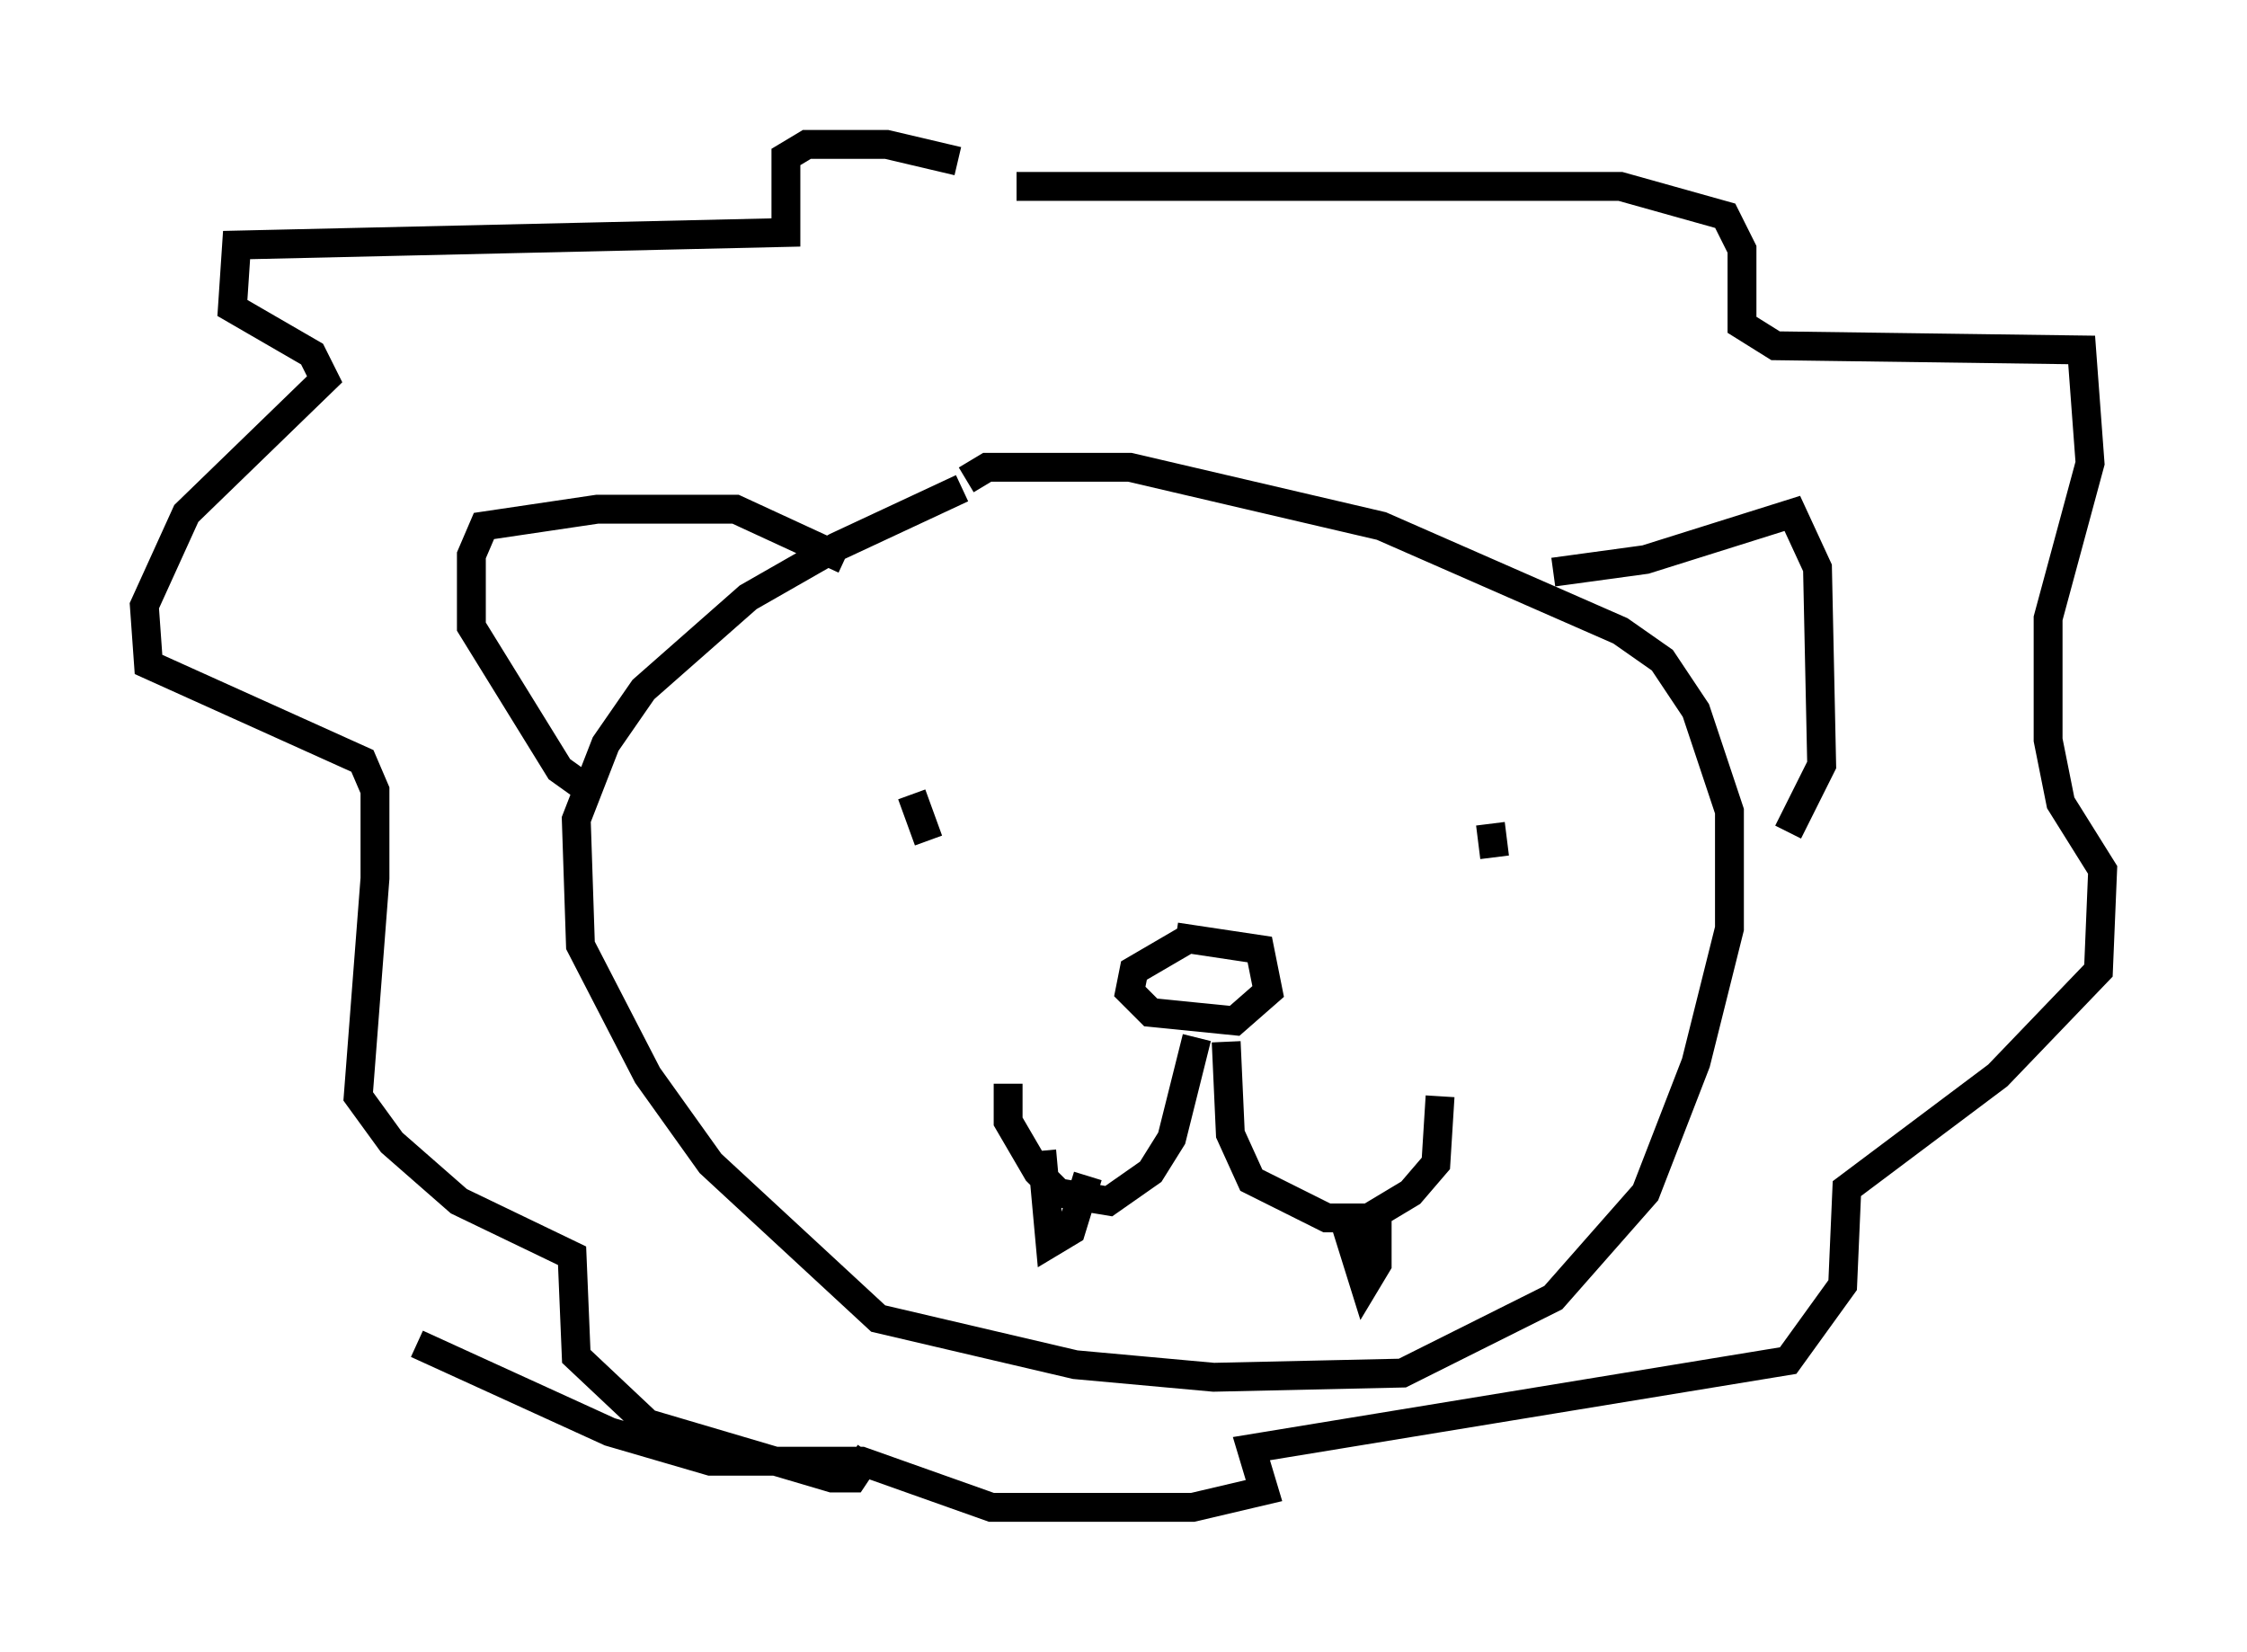 <?xml version="1.0" encoding="utf-8" ?>
<svg baseProfile="full" height="57.207" version="1.1" width="77.832" xmlns="http://www.w3.org/2000/svg" xmlns:ev="http://www.w3.org/2001/xml-events" xmlns:xlink="http://www.w3.org/1999/xlink"><defs /><rect fill="white" height="57.207" width="77.832" x="0" y="0" /><path d="M36.374, 16.039 m-3.05, 0.872 l-4.358, 2.034 -3.05, 1.743 l-3.631, 3.196 -1.307, 1.888 l-1.017, 2.615 0.145, 4.358 l2.324, 4.503 2.179, 3.05 l5.81, 5.374 6.827, 1.598 l4.793, 0.436 6.536, -0.145 l5.229, -2.615 3.196, -3.631 l1.743, -4.503 1.162, -4.648 l0.0, -4.067 -1.162, -3.486 l-1.162, -1.743 -1.453, -1.017 l-8.279, -3.631 -8.715, -2.034 l-4.939, 0.0 -0.726, 0.436 m-1.888, 10.894 l0.581, 1.598 m19.464, -0.581 l0.145, 1.162 m-10.749, 2.905 l-1.743, 1.017 -0.145, 0.726 l0.726, 0.726 2.905, 0.291 l1.162, -1.017 -0.291, -1.453 l-2.905, -0.436 m0.726, 3.486 l-0.872, 3.486 -0.726, 1.162 l-1.453, 1.017 -1.743, -0.291 l-0.726, -0.726 -1.017, -1.743 l0.0, -1.307 m7.553, -1.453 l0.145, 3.196 0.726, 1.598 l2.615, 1.307 1.453, 0.0 l1.453, -0.872 0.872, -1.017 l0.145, -2.324 m-13.799, 1.888 l0.291, 3.196 0.726, -0.436 l0.581, -1.888 m8.86, 1.453 l0.726, 2.324 0.436, -0.726 l0.0, -2.034 m-18.447, -22.369 l-3.777, -1.743 -4.793, 0.0 l-3.922, 0.581 -0.436, 1.017 l0.0, 2.469 3.05, 4.939 l1.017, 0.726 m33.408, -7.553 l3.196, -0.436 5.084, -1.598 l0.872, 1.888 0.145, 6.827 l-1.162, 2.324 m-28.76, -23.24 l-2.469, -0.581 -2.76, 0.0 l-0.726, 0.436 0.0, 2.615 l-19.028, 0.436 -0.145, 2.179 l2.76, 1.598 0.436, 0.872 l-4.793, 4.648 -1.453, 3.196 l0.145, 2.034 7.408, 3.341 l0.436, 1.017 0.0, 3.05 l-0.581, 7.553 1.162, 1.598 l2.324, 2.034 3.922, 1.888 l0.145, 3.486 2.469, 2.324 l6.391, 1.888 0.726, 0.0 l0.581, -0.872 m5.084, -43.866 l20.916, 0.0 3.631, 1.017 l0.581, 1.162 0.0, 2.615 l1.162, 0.726 10.603, 0.145 l0.291, 3.922 -1.453, 5.374 l0.0, 4.212 0.436, 2.179 l1.453, 2.324 -0.145, 3.486 l-3.486, 3.631 -5.229, 3.922 l-0.145, 3.341 -1.888, 2.615 l-18.592, 3.05 0.436, 1.453 l-2.469, 0.581 -6.972, 0.0 l-4.503, -1.598 -5.229, 0.0 l-3.486, -1.017 -6.682, -3.05 " fill="none" stroke="black" stroke-width="1" /></svg>